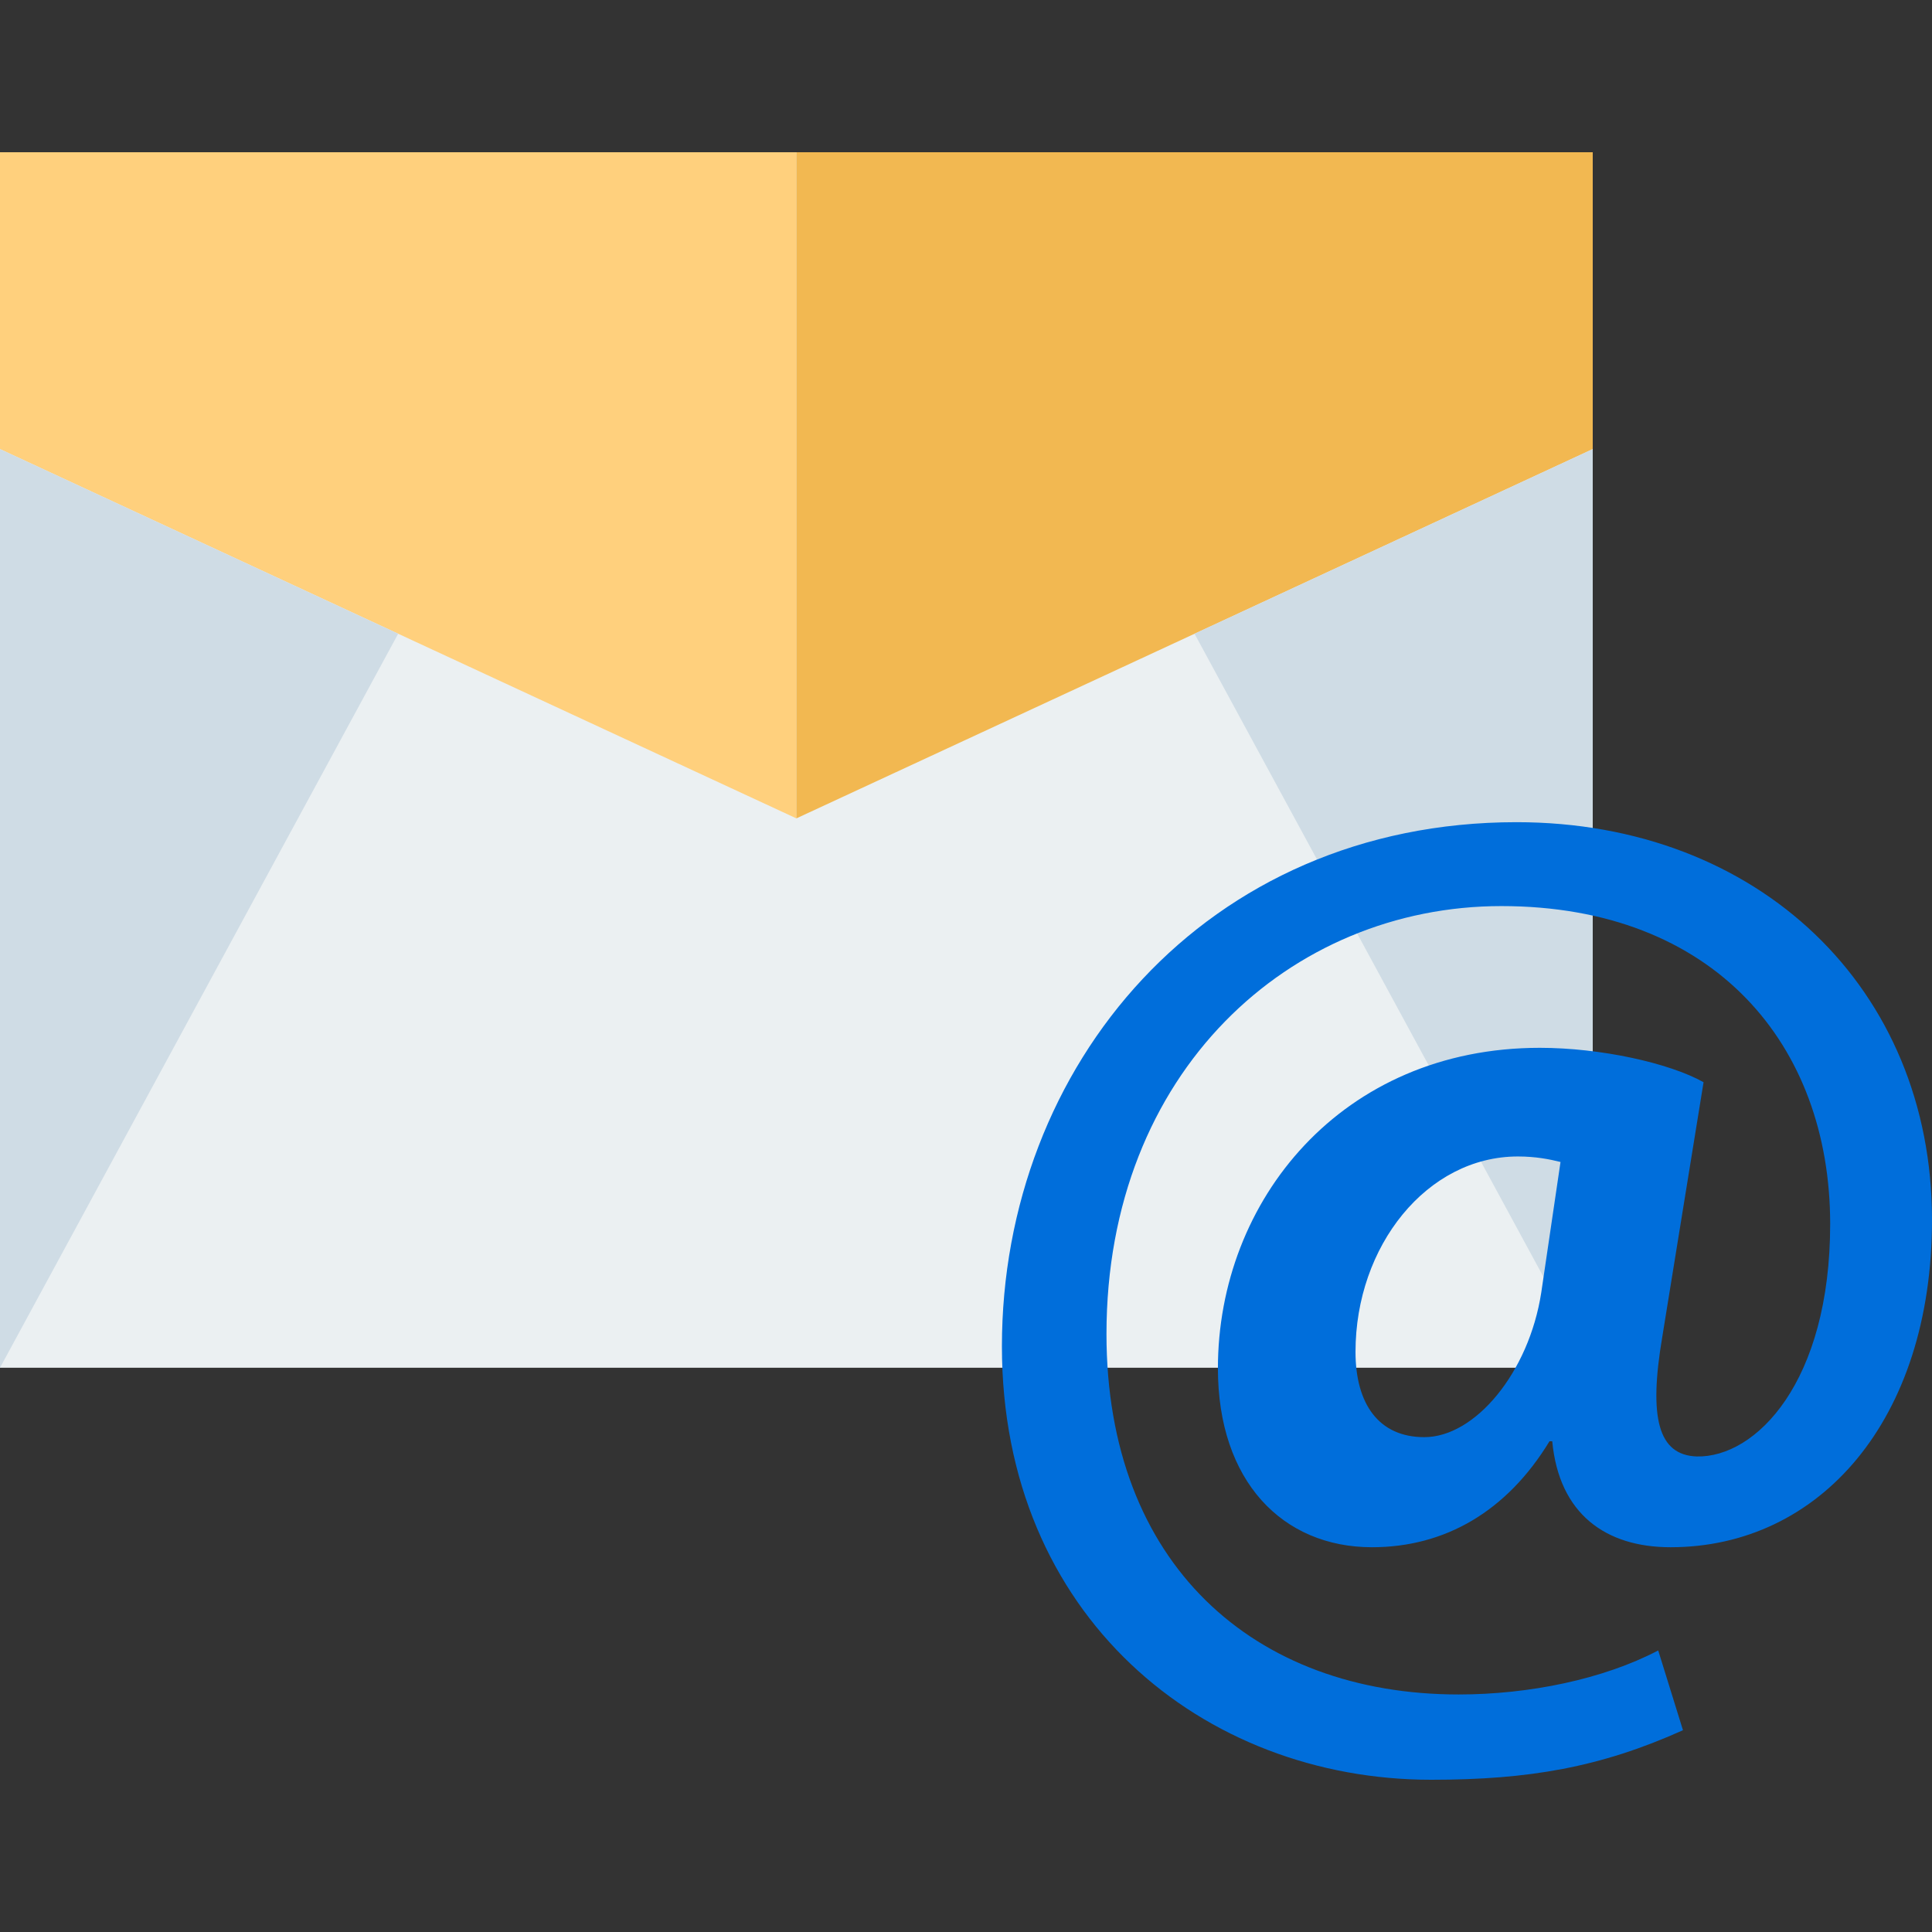 <?xml version="1.0" encoding="iso-8859-1"?>
<!-- Generator: Adobe Illustrator 19.0.0, SVG Export Plug-In . SVG Version: 6.00 Build 0)  -->
<svg version="1.1" id="Capa_1" xmlns="http://www.w3.org/2000/svg" xmlns:xlink="http://www.w3.org/1999/xlink" x="0px" y="0px"
	 viewBox="0 0 513.208 513.208" style="enable-background:new 0 0 513.208 513.208;" xml:space="preserve">
<rect x="0" y="0" width="513.208" height="513.208" fill="#333333" stroke="none"/>
<rect y="40.44" style="fill:#EBF0F2;" width="423.088" height="322.88"/>
<polygon style="fill:#FFD07D;" points="211.544,40.44 211.544,217.392 0,119.296 0,40.44 "/>
<polygon style="fill:#F2B851;" points="211.544,40.44 211.544,217.392 423.088,119.296 423.088,40.44 "/>
<g>
	<polygon style="fill:#CFDCE5;" points="105.768,168.344 0,363.32 0,119.296 	"/>
	<polygon style="fill:#CFDCE5;" points="317.312,168.344 423.088,363.32 423.088,119.296 	"/>
</g>
<path style="fill:#006EDB;" d="M447.056,459.608c-21.928,9.864-40.936,13.16-66.88,13.16c-60.672,0-114.032-43.496-114.032-115.128
	c0-74.552,54.088-139.24,136.688-139.24c64.328,0,110.376,44.216,110.376,105.616c0,53.36-29.968,86.984-69.44,86.984
	c-17.176,0-29.608-8.776-31.44-28.144H411.6C400.272,401.496,383.816,411,364.448,411c-23.76,0-40.928-17.536-40.928-47.504
	c0-44.592,32.888-85.16,85.512-85.16c16.088,0,34.36,4.016,43.496,9.136l-10.96,67.616c-3.656,21.56-1.096,31.432,9.136,31.8
	c15.72,0.36,35.456-19.744,35.456-61.768c0-47.512-30.696-84.432-87.352-84.432c-55.912,0-104.888,43.856-104.888,113.664
	c0,61.04,39.112,95.76,93.56,95.76c18.64,0,38.376-4.024,53-11.696L447.056,459.608z M414.528,308.664
	c-2.92-0.728-6.576-1.464-11.328-1.464c-24.128,0-43.128,23.76-43.128,51.896c0,13.888,6.208,22.664,18.272,22.664
	c13.52,0,27.776-17.176,31.064-38.376L414.528,308.664z"/>
<g>
</g>
<g>
</g>
<g>
</g>
<g>
</g>
<g>
</g>
<g>
</g>
<g>
</g>
<g>
</g>
<g>
</g>
<g>
</g>
<g>
</g>
<g>
</g>
<g>
</g>
<g>
</g>
<g>
</g>
</svg>
